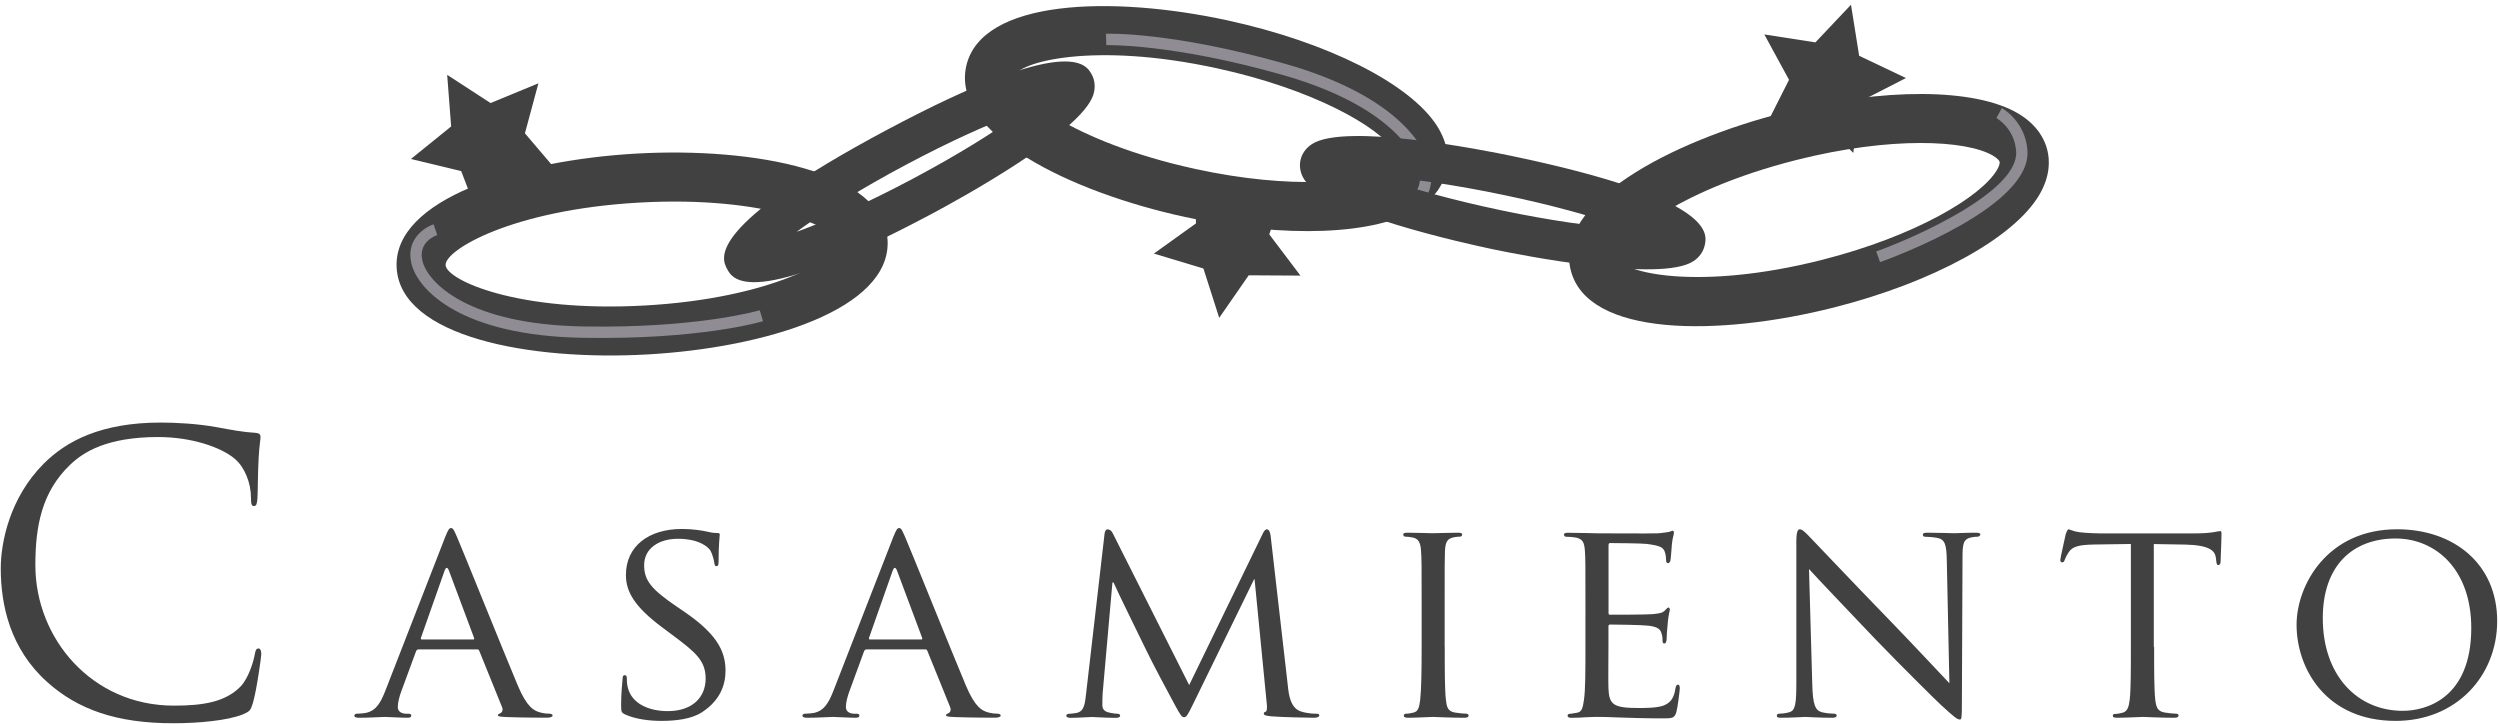 <?xml version="1.0" encoding="utf-8"?>
<!-- Generator: Adobe Illustrator 12.0.0, SVG Export Plug-In  -->
<!DOCTYPE svg PUBLIC "-//W3C//DTD SVG 1.1//EN" "http://www.w3.org/Graphics/SVG/1.1/DTD/svg11.dtd">
<svg  version="1.1" xmlns="http://www.w3.org/2000/svg" xmlns:xlink="http://www.w3.org/1999/xlink" xmlns:a="http://ns.adobe.com/AdobeSVGViewerExtensions/3.0/"
	 width="328" height="95" viewBox="-0.1 -0.62 328 95" enable-background="new -0.1 -0.62 328 95" xml:space="preserve">
<defs>
</defs>
<path fill="#414141" d="M109.91,31.25c0.11,1.96-8.65,7.27-25.39,8.21c-16.74,0.94-26.04-3.34-26.16-5.3
	c-0.11-1.95,8.65-7.25,25.39-8.2C100.49,25.02,109.8,29.3,109.91,31.25z M83.39,19.53c-15.5,0.88-31.96,5.95-31.45,14.99
	c0.52,9.06,17.45,12.24,32.95,11.36c15.5-0.88,31.96-5.94,31.46-15C115.82,21.84,98.89,18.66,83.39,19.53z"/>
<path fill="#414141" d="M138.54,11.64c-0.35-0.65-0.24-1.29-0.14-1.5c-0.65,1.3-6.81,6.34-18.7,12.67
	c-11.89,6.33-19.52,8.62-20.96,8.44c0.23,0.03,0.82,0.3,1.16,0.94c0.38,0.71,0.22,1.33,0.14,1.5c0.65-1.29,6.8-6.34,18.7-12.68
	c11.89-6.33,19.52-8.62,20.96-8.43C139.47,12.56,138.88,12.29,138.54,11.64z M116.28,16.41C92.38,29.15,94.57,33.29,95.29,34.66
	c0.73,1.37,2.95,5.51,26.87-7.23c3.27-1.74,19.69-10.69,21.2-15.66c0.27-0.9,0.2-1.82-0.21-2.59
	C142.42,7.82,140.21,3.68,116.28,16.41z"/>
<path fill="#414141" d="M183.39,20.43c-0.03,0.15-0.27,0.46-0.82,0.81c-3.42,2.2-13.4,3.02-25.83,0.31
	c-16.38-3.57-24.21-10.18-23.79-12.09c0.42-1.91,10.28-4.68,26.66-1.11c12.45,2.71,21.19,7.59,23.38,11
	C183.34,19.9,183.43,20.27,183.39,20.43z M160.98,2.06c-15.18-3.3-32.39-2.82-34.32,6.04c-1.91,8.86,13.55,16.45,28.72,19.75
	c13.09,2.85,25.13,2.38,30.68-1.19c2.47-1.59,3.33-3.52,3.63-4.87c0.29-1.33,0.31-3.45-1.27-5.92
	C184.85,10.33,174.08,4.91,160.98,2.06z"/>
<path fill="#414141" d="M212.22,33.25c-0.48-1.9,7.12-8.77,23.37-12.88c12.35-3.12,22.33-2.64,25.82-0.55
	c0.56,0.34,0.81,0.64,0.84,0.79c0.04,0.16-0.03,0.54-0.36,1.09c-2.08,3.49-10.64,8.66-23,11.79
	C222.64,37.59,212.7,35.15,212.22,33.25z M240.48,39.73c13-3.29,23.58-9.08,26.95-14.74c1.5-2.52,1.41-4.63,1.07-5.96
	c-0.33-1.32-1.26-3.23-3.78-4.74c-5.65-3.38-17.71-3.44-30.7-0.16c-15.06,3.81-30.26,11.92-28.04,20.7
	C208.2,43.62,225.42,43.53,240.48,39.73z"/>
<polygon fill="#414141" points="170.52,35.54 163.73,35.5 159.86,41.08 157.79,34.61 151.29,32.65 156.81,28.69 156.67,21.89 
	162.14,25.92 168.55,23.69 166.43,30.13 "/>
<polygon fill="#414141" points="73.17,22.04 66.39,22.39 62.84,28.18 60.41,21.83 53.81,20.24 59.09,15.97 58.57,9.2 64.26,12.9 
	70.54,10.31 68.77,16.87 "/>
<polygon fill="#414141" points="249.96,9.62 243.92,12.71 243.05,19.44 238.24,14.66 231.56,15.91 234.62,9.85 231.38,3.9 
	238.08,4.94 242.75,0 243.82,6.7 "/>
<path fill="#8F8C93" d="M56.79,28.81c-1.34,0.45-3.68,2.1-2.9,5.19c0.86,3.47,6.56,9.43,22.49,9.7c15.27,0.27,23.3-2.08,23.63-2.18
	l-0.43-1.43l0,0c-0.08,0.02-8.16,2.39-23.18,2.12c-15.05-0.26-20.36-5.72-21.07-8.58c-0.62-2.46,1.67-3.32,1.93-3.41L56.79,28.81z"
	/>
<path fill="#8F8C93" d="M183.55,27.11c1.42-0.09,4.1-1.11,4.13-4.29c0.04-3.58-3.97-10.78-19.28-15.1
	c-14.7-4.15-23.06-3.93-23.4-3.91l0.05,1.49h0c0.08,0,8.5-0.22,22.95,3.86c14.48,4.08,18.23,10.71,18.2,13.65
	c-0.03,2.55-2.47,2.8-2.75,2.82L183.55,27.11z"/>
<path fill="#414141" d="M218.46,30.47c0.15-0.72,0.64-1.15,0.86-1.24c-1.33,0.57-9.29,0.5-22.47-2.26
	c-13.19-2.77-20.51-5.9-21.5-6.96c0.16,0.17,0.44,0.76,0.28,1.48c-0.15,0.71-0.64,1.14-0.85,1.23c1.33-0.58,9.29-0.51,22.48,2.26
	c13.18,2.75,20.5,5.89,21.49,6.96C218.62,31.8,218.3,31.25,218.46,30.47z M198.33,19.86c-3.63-0.76-21.97-4.41-26.31-1.57
	c-0.79,0.51-1.32,1.27-1.5,2.12c-0.18,0.85,0,1.75,0.51,2.54c2.83,4.35,21.1,8.37,24.73,9.13c3.64,0.76,21.98,4.41,26.31,1.57
	c0.79-0.51,1.32-1.27,1.5-2.13C223.89,30.02,224.84,25.41,198.33,19.86z"/>
<path fill="#8F8C93" d="M261.83,14.87L261.83,14.87c0.1,0.05,2.38,1.37,2.59,4.37c0.37,5.23-13.13,11.25-18.36,13.13l0.5,1.4
	c2.04-0.73,19.87-7.35,19.34-14.64c-0.27-3.83-3.24-5.5-3.36-5.57L261.83,14.87z"/>
<path fill="#414141" d="M6.09,88.86C1.21,84.48,0,78.74,0,73.95c0-3.37,1.16-9.26,5.64-13.74c3.02-3.02,7.6-5.39,15.35-5.39
	c2.01,0,4.83,0.15,7.3,0.6c1.91,0.35,3.52,0.66,5.14,0.75c0.55,0.05,0.65,0.25,0.65,0.55c0,0.4-0.15,1.01-0.25,2.82
	c-0.1,1.66-0.1,4.43-0.15,5.18c-0.05,0.76-0.15,1.06-0.45,1.06c-0.35,0-0.4-0.35-0.4-1.06c0-1.96-0.81-4.02-2.11-5.13
	c-1.76-1.51-5.64-2.87-10.07-2.87c-6.7,0-9.82,1.96-11.58,3.67c-3.68,3.53-4.53,8.01-4.53,13.14c0,9.61,7.4,18.43,18.17,18.43
	c3.78,0,6.75-0.45,8.76-2.52c1.06-1.11,1.71-3.32,1.86-4.23c0.1-0.55,0.2-0.75,0.5-0.75c0.25,0,0.35,0.35,0.35,0.75
	c0,0.35-0.6,4.73-1.11,6.44c-0.3,0.96-0.4,1.06-1.31,1.46c-2.01,0.81-5.84,1.16-9.06,1.16C15.15,94.29,10.07,92.43,6.09,88.86z"/>
<path fill="#414141" d="M58.28,69.91c0.42-1.06,0.57-1.25,0.79-1.25c0.34,0,0.45,0.45,0.79,1.17c0.6,1.36,5.93,14.61,7.97,19.48
	c1.21,2.87,2.11,3.28,2.83,3.51c0.49,0.15,0.98,0.19,1.32,0.19c0.19,0,0.42,0.08,0.42,0.26c0,0.19-0.38,0.27-0.75,0.27
	c-0.49,0-2.94,0-5.25-0.08c-0.64-0.04-1.17-0.04-1.17-0.23c0-0.15,0.08-0.15,0.23-0.23c0.19-0.07,0.53-0.34,0.3-0.87l-2.98-7.36
	c-0.08-0.15-0.11-0.19-0.3-0.19h-7.66c-0.15,0-0.26,0.07-0.34,0.26L52.58,90c-0.3,0.79-0.49,1.59-0.49,2.15
	c0,0.64,0.57,0.87,1.13,0.87h0.3c0.26,0,0.34,0.11,0.34,0.26c0,0.19-0.19,0.27-0.49,0.27c-0.79,0-2.6-0.11-2.98-0.11
	c-0.34,0-2,0.11-3.36,0.11c-0.42,0-0.64-0.08-0.64-0.27c0-0.15,0.15-0.26,0.3-0.26c0.23,0,0.72-0.04,0.98-0.07
	c1.51-0.19,2.15-1.32,2.79-2.95L58.28,69.91z M61.98,83.28c0.15,0,0.15-0.08,0.11-0.23l-3.29-8.8c-0.19-0.49-0.38-0.49-0.57,0
	l-3.1,8.8c-0.04,0.15,0,0.23,0.11,0.23H61.98z"/>
<path fill="#414141" d="M81.88,93.1c-0.45-0.23-0.49-0.34-0.49-1.21c0-1.58,0.15-2.87,0.19-3.4c0-0.34,0.08-0.53,0.26-0.53
	c0.19,0,0.3,0.11,0.3,0.38c0,0.26,0,0.71,0.11,1.17c0.53,2.34,3.02,3.17,5.25,3.17c3.28,0,4.98-1.85,4.98-4.27
	c0-2.3-1.25-3.4-4.19-5.59l-1.51-1.13c-3.59-2.68-4.76-4.64-4.76-6.87c0-3.78,2.98-6.04,7.36-6.04c1.32,0,2.64,0.19,3.44,0.38
	c0.64,0.15,0.91,0.15,1.17,0.15c0.26,0,0.34,0.04,0.34,0.23c0,0.15-0.15,1.21-0.15,3.4c0,0.49-0.04,0.72-0.26,0.72
	c-0.23,0-0.26-0.15-0.3-0.42c-0.04-0.38-0.3-1.25-0.49-1.59c-0.23-0.38-1.32-1.58-4.3-1.58c-2.42,0-4.42,1.21-4.42,3.47
	c0,2.04,1.02,3.21,4.3,5.44l0.94,0.64c4.04,2.76,5.44,4.99,5.44,7.74c0,1.89-0.72,3.93-3.1,5.47c-1.4,0.91-3.47,1.13-5.29,1.13
	C85.17,93.97,83.24,93.74,81.88,93.1z"/>
<path fill="#414141" d="M117.07,69.91c0.42-1.06,0.57-1.25,0.79-1.25c0.34,0,0.45,0.45,0.79,1.17c0.6,1.36,5.93,14.61,7.97,19.48
	c1.21,2.87,2.11,3.28,2.83,3.51c0.49,0.15,0.98,0.19,1.32,0.19c0.19,0,0.42,0.08,0.42,0.26c0,0.19-0.38,0.27-0.75,0.27
	c-0.49,0-2.95,0-5.25-0.08c-0.64-0.04-1.17-0.04-1.17-0.23c0-0.15,0.08-0.15,0.23-0.23c0.19-0.07,0.53-0.34,0.3-0.87l-2.98-7.36
	c-0.08-0.15-0.11-0.19-0.3-0.19h-7.67c-0.15,0-0.26,0.07-0.34,0.26L111.37,90c-0.3,0.79-0.49,1.59-0.49,2.15
	c0,0.64,0.57,0.87,1.13,0.87h0.3c0.26,0,0.34,0.11,0.34,0.26c0,0.19-0.19,0.27-0.49,0.27c-0.79,0-2.6-0.11-2.98-0.11
	c-0.34,0-2,0.11-3.36,0.11c-0.41,0-0.64-0.08-0.64-0.27c0-0.15,0.15-0.26,0.3-0.26c0.23,0,0.72-0.04,0.98-0.07
	c1.51-0.19,2.15-1.32,2.79-2.95L117.07,69.91z M120.77,83.28c0.15,0,0.15-0.08,0.11-0.23l-3.29-8.8c-0.19-0.49-0.38-0.49-0.57,0
	l-3.1,8.8c-0.04,0.15,0,0.23,0.11,0.23H120.77z"/>
<path fill="#414141" d="M168.87,89.4c0.11,1.13,0.34,2.87,1.7,3.32c0.94,0.3,1.81,0.3,2.15,0.3c0.15,0,0.27,0.08,0.27,0.23
	c0,0.19-0.3,0.3-0.68,0.3c-0.75,0-4.45-0.08-5.66-0.19c-0.79-0.08-0.94-0.19-0.94-0.34c0-0.11,0.07-0.23,0.23-0.26
	c0.19-0.04,0.23-0.53,0.15-1.14l-1.59-16.23h-0.07l-8.01,16.39c-0.68,1.4-0.87,1.7-1.17,1.7c-0.3,0-0.49-0.3-1.13-1.47
	c-0.87-1.59-3.06-5.7-3.89-7.44c-0.98-2.04-3.66-7.44-4.23-8.76h-0.15l-1.28,14.5c-0.04,0.49-0.04,1.09-0.04,1.62
	c0,0.49,0.3,0.79,0.79,0.91c0.57,0.15,1.06,0.19,1.28,0.19c0.11,0,0.26,0.11,0.26,0.23c0,0.23-0.23,0.3-0.6,0.3
	c-1.25,0-2.83-0.11-3.1-0.11c-0.3,0-1.89,0.11-2.79,0.11c-0.34,0-0.57-0.08-0.57-0.3c0-0.11,0.15-0.23,0.34-0.23
	c0.26,0,0.49-0.04,0.98-0.11c1.09-0.19,1.13-1.36,1.28-2.57l2.42-20.95c0.04-0.34,0.19-0.57,0.38-0.57c0.23,0,0.49,0.11,0.68,0.49
	l10.04,19.94l9.67-19.9c0.15-0.3,0.3-0.53,0.53-0.53c0.23,0,0.42,0.26,0.49,0.87L168.87,89.4z"/>
<path fill="#414141" d="M189.45,84.22c0,3.1,0,5.63,0.15,6.95c0.11,0.95,0.23,1.55,1.21,1.7c0.49,0.08,1.21,0.15,1.51,0.15
	c0.19,0,0.26,0.15,0.26,0.26c0,0.15-0.15,0.27-0.53,0.27c-1.85,0-4-0.11-4.15-0.11c-0.19,0-2.27,0.11-3.29,0.11
	c-0.34,0-0.53-0.08-0.53-0.27c0-0.11,0.07-0.26,0.26-0.26c0.3,0,0.72-0.07,1.02-0.15c0.64-0.15,0.75-0.75,0.87-1.7
	c0.15-1.32,0.19-3.85,0.19-6.95v-5.66c0-4.99,0-5.89-0.08-6.91c-0.07-1.09-0.34-1.58-1.05-1.74c-0.38-0.08-0.79-0.12-1.02-0.12
	c-0.15,0-0.27-0.15-0.27-0.26c0-0.19,0.15-0.26,0.53-0.26c1.1,0,3.17,0.07,3.36,0.07c0.15,0,2.3-0.07,3.32-0.07
	c0.38,0,0.53,0.07,0.53,0.26c0,0.12-0.15,0.26-0.26,0.26c-0.23,0-0.45,0-0.83,0.08c-0.91,0.19-1.1,0.64-1.17,1.77
	c-0.04,1.02-0.04,1.92-0.04,6.91V84.22z"/>
<path fill="#414141" d="M207.91,78.56c0-4.99,0-5.89-0.07-6.91c-0.08-1.09-0.27-1.62-1.36-1.77c-0.26-0.04-0.83-0.08-1.13-0.08
	c-0.12,0-0.26-0.15-0.26-0.26c0-0.19,0.15-0.26,0.53-0.26c1.51,0,3.66,0.07,3.85,0.07c0.23,0,7.18,0.04,7.93,0
	c0.64-0.04,1.25-0.15,1.51-0.19c0.15-0.04,0.3-0.15,0.46-0.15c0.11,0,0.15,0.15,0.15,0.3c0,0.23-0.19,0.6-0.27,1.51
	c-0.04,0.3-0.11,1.74-0.19,2.11c-0.04,0.15-0.15,0.34-0.3,0.34c-0.19,0-0.27-0.15-0.27-0.42c0-0.23-0.04-0.76-0.19-1.13
	c-0.23-0.53-0.57-0.75-2.38-0.98c-0.57-0.08-4.42-0.11-4.79-0.11c-0.15,0-0.19,0.11-0.19,0.34v8.72c0,0.23,0,0.34,0.19,0.34
	c0.41,0,4.79,0,5.55-0.07c0.79-0.08,1.28-0.12,1.62-0.45c0.23-0.23,0.38-0.42,0.49-0.42s0.19,0.08,0.19,0.27
	c0,0.19-0.19,0.72-0.27,1.77c-0.08,0.64-0.15,1.85-0.15,2.08c0,0.27-0.08,0.6-0.3,0.6c-0.15,0-0.23-0.11-0.23-0.3
	c0-0.31,0-0.64-0.15-1.06c-0.12-0.45-0.42-0.83-1.7-0.98c-0.91-0.11-4.46-0.15-5.02-0.15c-0.19,0-0.23,0.12-0.23,0.23v2.68
	c0,1.09-0.04,4.83,0,5.47c0.08,2.15,0.68,2.57,3.96,2.57c0.87,0,2.45,0,3.32-0.34c0.87-0.38,1.32-0.95,1.51-2.23
	c0.08-0.38,0.15-0.49,0.34-0.49s0.23,0.26,0.23,0.49c0,0.23-0.26,2.42-0.45,3.1c-0.23,0.83-0.57,0.83-1.85,0.83
	c-2.49,0-4.42-0.08-5.77-0.12c-1.4-0.07-2.27-0.07-2.76-0.07c-0.08,0-0.72,0-1.43,0.04c-0.64,0.04-1.4,0.08-1.93,0.08
	c-0.34,0-0.53-0.08-0.53-0.27c0-0.11,0.07-0.26,0.26-0.26c0.3,0,0.72-0.11,1.02-0.15c0.64-0.11,0.72-0.75,0.87-1.7
	c0.19-1.32,0.19-3.85,0.19-6.95V78.56z"/>
<path fill="#414141" d="M237.67,89.17c0.07,2.64,0.38,3.43,1.28,3.66c0.61,0.15,1.36,0.19,1.66,0.19c0.15,0,0.26,0.11,0.26,0.26
	c0,0.19-0.23,0.27-0.6,0.27c-1.89,0-3.21-0.11-3.51-0.11c-0.3,0-1.7,0.11-3.21,0.11c-0.34,0-0.53-0.04-0.53-0.27
	c0-0.15,0.11-0.26,0.26-0.26c0.26,0,0.87-0.04,1.36-0.19c0.83-0.23,0.94-1.09,0.94-4V70.44c0-1.29,0.19-1.62,0.45-1.62
	c0.38,0,0.94,0.64,1.28,0.98c0.53,0.53,5.36,5.66,10.5,10.95c3.29,3.4,6.84,7.21,7.85,8.27l-0.34-16.09
	c-0.04-2.08-0.23-2.79-1.25-2.98c-0.61-0.11-1.36-0.15-1.63-0.15c-0.23,0-0.26-0.19-0.26-0.3c0-0.19,0.26-0.23,0.64-0.23
	c1.51,0,3.1,0.07,3.47,0.07s1.47-0.07,2.83-0.07c0.34,0,0.6,0.04,0.6,0.23c0,0.11-0.15,0.3-0.38,0.3c-0.15,0-0.42,0-0.79,0.08
	c-1.1,0.23-1.17,0.87-1.17,2.79l-0.08,18.81c0,2.11-0.04,2.3-0.27,2.3c-0.34,0-0.68-0.26-2.53-1.96c-0.34-0.3-5.13-5.02-8.65-8.68
	c-3.85-4.04-7.59-7.97-8.61-9.1L237.67,89.17z"/>
<path fill="#414141" d="M282.52,84.22c0,3.1,0,5.63,0.15,6.95c0.12,0.95,0.26,1.55,1.28,1.7c0.45,0.08,1.21,0.15,1.51,0.15
	c0.23,0,0.26,0.15,0.26,0.26c0,0.15-0.15,0.27-0.53,0.27c-1.81,0-3.93-0.11-4.12-0.11c-0.15,0-2.45,0.11-3.44,0.11
	c-0.38,0-0.53-0.08-0.53-0.27c0-0.11,0.07-0.23,0.26-0.23c0.3,0,0.68-0.07,0.98-0.15c0.68-0.15,0.87-0.79,0.98-1.74
	c0.15-1.32,0.15-3.85,0.15-6.95V70.75l-4.8,0.07c-2.08,0.04-2.87,0.27-3.36,1.02c-0.38,0.57-0.42,0.79-0.53,1.02
	c-0.08,0.26-0.19,0.3-0.34,0.3c-0.07,0-0.23-0.08-0.23-0.26c0-0.34,0.68-3.21,0.72-3.47c0.08-0.19,0.23-0.6,0.34-0.6
	c0.23,0,0.57,0.26,1.47,0.38c0.94,0.11,2.23,0.15,2.61,0.15h12.54c1.1,0,1.85-0.07,2.38-0.15c0.49-0.08,0.79-0.15,0.94-0.15
	c0.15,0,0.15,0.19,0.15,0.38c0,0.98-0.12,3.28-0.12,3.66c0,0.26-0.15,0.42-0.3,0.42c-0.15,0-0.23-0.11-0.27-0.57l-0.04-0.34
	c-0.11-0.98-0.83-1.7-4-1.78l-4.15-0.07V84.22z"/>
<path fill="#414141" d="M314.39,68.82c7.48,0,13.14,4.57,13.14,12.04c0,7.17-5.33,13.1-13.33,13.1c-9.1,0-12.99-6.83-12.99-12.61
	C301.21,76.18,305.21,68.82,314.39,68.82z M315.15,92.64c2.98,0,8.98-1.58,8.98-10.87c0-7.7-4.68-11.74-9.93-11.74
	c-5.55,0-9.55,3.47-9.55,10.46C304.65,87.96,309.14,92.64,315.15,92.64z"/>
</svg>
